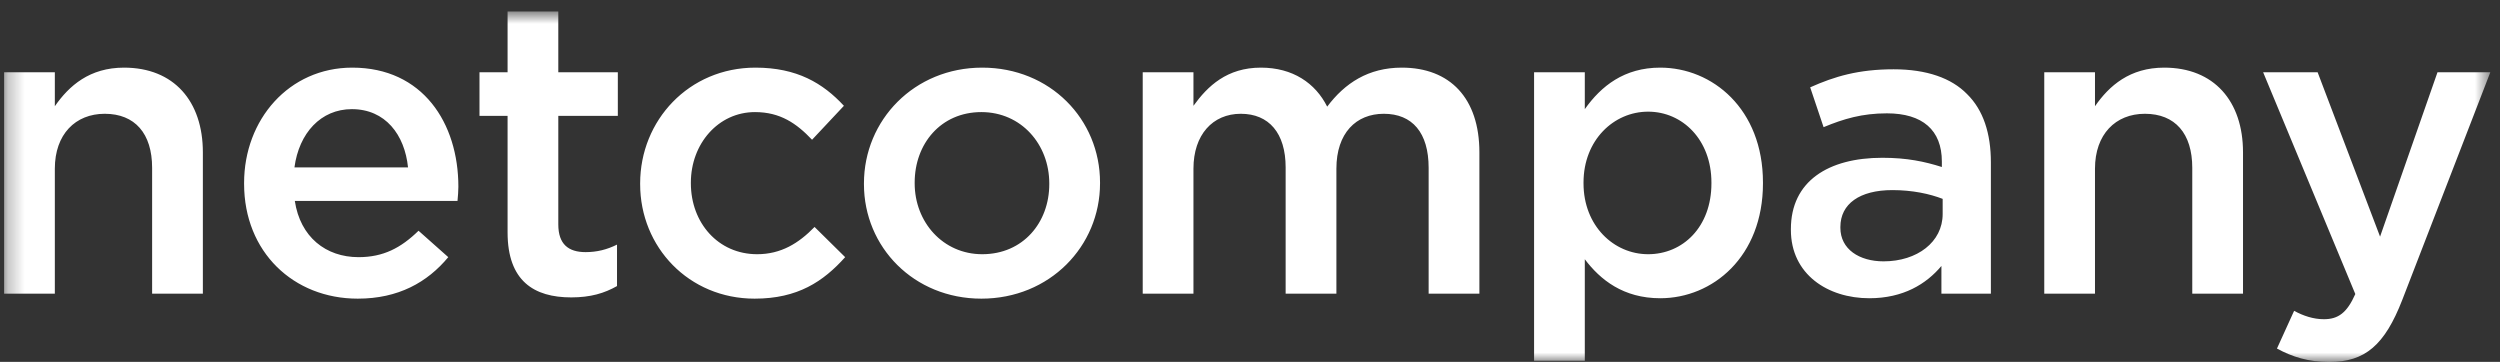 <?xml version="1.0" encoding="UTF-8"?>
<svg width="152px" height="22px" viewBox="0 0 152 22" version="1.1" xmlns="http://www.w3.org/2000/svg" xmlns:xlink="http://www.w3.org/1999/xlink">
    <rect x="0" y="0" width="152" height="22" fill="#333333" stroke="none"/>
    <!-- Generator: Sketch 49.3 (51167) - http://www.bohemiancoding.com/sketch -->
    <title>Group 5</title>
    <desc>Created with Sketch.</desc>
    <defs>
        <polygon id="path-1" points="0.264 0.754 151.426 0.754 151.426 22.064 0.264 22.064"></polygon>
    </defs>
    <g id="Symbols" stroke="none" stroke-width="1" fill="none" fill-rule="evenodd">
        <g id="Menu1-Copy-3" transform="translate(-36, -14)">
            <g id="Menu2">
                <g id="Group" transform="translate(35.5, 13)">
                    <g id="Group-2">
                        <g id="Group-5" transform="translate(0.486, 0.944)">
                            <mask id="mask-2" fill="white">
                                <use xlink:href="#path-1"></use>
                            </mask>
                            <g id="Clip-4" transform="translate(75.845, 11.409) rotate(-360) translate(-75.845, -11.409) "></g>
                            <path d="M0.264,17.909 L3.348,17.909 L3.348,10.311 C3.348,8.222 4.598,6.974 6.382,6.974 C8.216,6.974 9.263,8.171 9.263,10.261 L9.263,17.909 L12.348,17.909 L12.348,9.318 C12.348,6.209 10.588,4.168 7.554,4.168 C5.465,4.168 4.217,5.264 3.348,6.514 L3.348,4.448 L0.264,4.448 L0.264,17.909 Z M21.765,18.214 C24.236,18.214 25.996,17.221 27.269,15.691 L25.461,14.085 C24.39,15.13 23.319,15.691 21.814,15.691 C19.826,15.691 18.27,14.468 17.939,12.274 L27.83,12.274 C27.857,11.968 27.883,11.69 27.883,11.409 C27.883,7.533 25.714,4.168 21.432,4.168 C17.583,4.168 14.855,7.328 14.855,11.179 L14.855,11.23 C14.855,15.385 17.863,18.214 21.765,18.214 Z M17.916,10.235 C18.194,8.146 19.522,6.692 21.407,6.692 C23.445,6.692 24.619,8.247 24.822,10.235 L17.916,10.235 Z M34.747,18.138 C35.921,18.138 36.764,17.883 37.528,17.449 L37.528,14.928 C36.916,15.233 36.305,15.385 35.616,15.385 C34.57,15.385 33.959,14.9 33.959,13.703 L33.959,7.1 L37.578,7.1 L37.578,4.448 L33.959,4.448 L33.959,0.753 L30.875,0.753 L30.875,4.448 L29.167,4.448 L29.167,7.1 L30.875,7.1 L30.875,14.186 C30.875,17.143 32.481,18.138 34.747,18.138 Z M45.896,18.214 C48.521,18.214 50.074,17.169 51.4,15.691 L49.539,13.855 C48.571,14.85 47.5,15.512 46.048,15.512 C43.676,15.512 42.019,13.602 42.019,11.205 L42.019,11.154 C42.019,8.808 43.676,6.871 45.919,6.871 C47.45,6.871 48.445,7.558 49.387,8.553 L51.324,6.489 C50.049,5.112 48.468,4.168 45.945,4.168 C41.893,4.168 38.935,7.381 38.935,11.205 L38.935,11.255 C38.935,15.079 41.893,18.214 45.896,18.214 Z M59.682,18.214 C63.837,18.214 66.896,15.029 66.896,11.205 L66.896,11.154 C66.896,7.303 63.86,4.168 59.732,4.168 C55.602,4.168 52.542,7.355 52.542,11.205 L52.542,11.255 C52.542,15.079 55.575,18.214 59.682,18.214 Z M59.732,15.512 C57.335,15.512 55.626,13.549 55.626,11.205 L55.626,11.154 C55.626,8.808 57.207,6.871 59.682,6.871 C62.104,6.871 63.81,8.833 63.81,11.205 L63.81,11.255 C63.81,13.574 62.23,15.512 59.732,15.512 Z M69.491,17.909 L72.576,17.909 L72.576,10.311 C72.576,8.247 73.748,6.974 75.455,6.974 C77.163,6.974 78.181,8.146 78.181,10.235 L78.181,17.909 L81.267,17.909 L81.267,10.311 C81.267,8.146 82.465,6.974 84.149,6.974 C85.882,6.974 86.875,8.121 86.875,10.261 L86.875,17.909 L89.961,17.909 L89.961,9.318 C89.961,6.029 88.177,4.168 85.245,4.168 C83.207,4.168 81.779,5.112 80.707,6.54 C79.992,5.112 78.616,4.168 76.678,4.168 C74.614,4.168 73.44,5.29 72.576,6.489 L72.576,4.448 L69.491,4.448 L69.491,17.909 Z M93.286,21.988 L96.37,21.988 L96.37,15.818 C97.312,17.067 98.714,18.189 100.957,18.189 C104.145,18.189 107.202,15.666 107.202,11.205 L107.202,11.154 C107.202,6.668 104.118,4.168 100.957,4.168 C98.765,4.168 97.363,5.29 96.37,6.692 L96.37,4.448 L93.286,4.448 L93.286,21.988 Z M100.219,15.512 C98.128,15.512 96.292,13.779 96.292,11.205 L96.292,11.154 C96.292,8.578 98.128,6.845 100.219,6.845 C102.309,6.845 104.069,8.553 104.069,11.154 L104.069,11.205 C104.069,13.855 102.334,15.512 100.219,15.512 Z M113.667,18.189 C115.733,18.189 117.135,17.323 118.052,16.226 L118.052,17.909 L121.06,17.909 L121.06,9.93 C121.06,8.171 120.6,6.744 119.609,5.774 C118.665,4.807 117.16,4.269 115.147,4.269 C113.005,4.269 111.552,4.704 110.073,5.366 L110.888,7.788 C112.113,7.279 113.235,6.947 114.738,6.947 C116.905,6.947 118.079,7.967 118.079,9.879 L118.079,10.21 C117.033,9.879 115.962,9.649 114.459,9.649 C111.171,9.649 108.9,11.076 108.9,13.983 L108.9,14.034 C108.9,16.736 111.145,18.189 113.667,18.189 Z M114.535,15.946 C113.057,15.946 111.909,15.206 111.909,13.907 L111.909,13.855 C111.909,12.453 113.081,11.614 115.071,11.614 C116.295,11.614 117.339,11.842 118.128,12.147 L118.128,13.066 C118.128,14.774 116.574,15.946 114.535,15.946 Z M124.305,17.909 L127.389,17.909 L127.389,10.311 C127.389,8.222 128.639,6.974 130.423,6.974 C132.261,6.974 133.304,8.171 133.304,10.261 L133.304,17.909 L136.389,17.909 L136.389,9.318 C136.389,6.209 134.63,4.168 131.597,4.168 C129.506,4.168 128.258,5.264 127.389,6.514 L127.389,4.448 L124.305,4.448 L124.305,17.909 Z M144.722,14.443 L140.925,4.448 L137.612,4.448 L143.217,17.934 C142.707,19.081 142.174,19.464 141.307,19.464 C140.669,19.464 140.057,19.26 139.496,18.954 L138.453,21.248 C139.393,21.758 140.363,22.064 141.638,22.064 C143.805,22.064 145.003,21.043 146.072,18.29 L151.426,4.448 L148.214,4.448 L144.722,14.443 Z" id="Fill-3" fill="#FFFFFF" mask="url(#mask-2)"></path>
                        </g>
                    </g>
                </g>
            </g>
        </g>
    </g>
</svg>